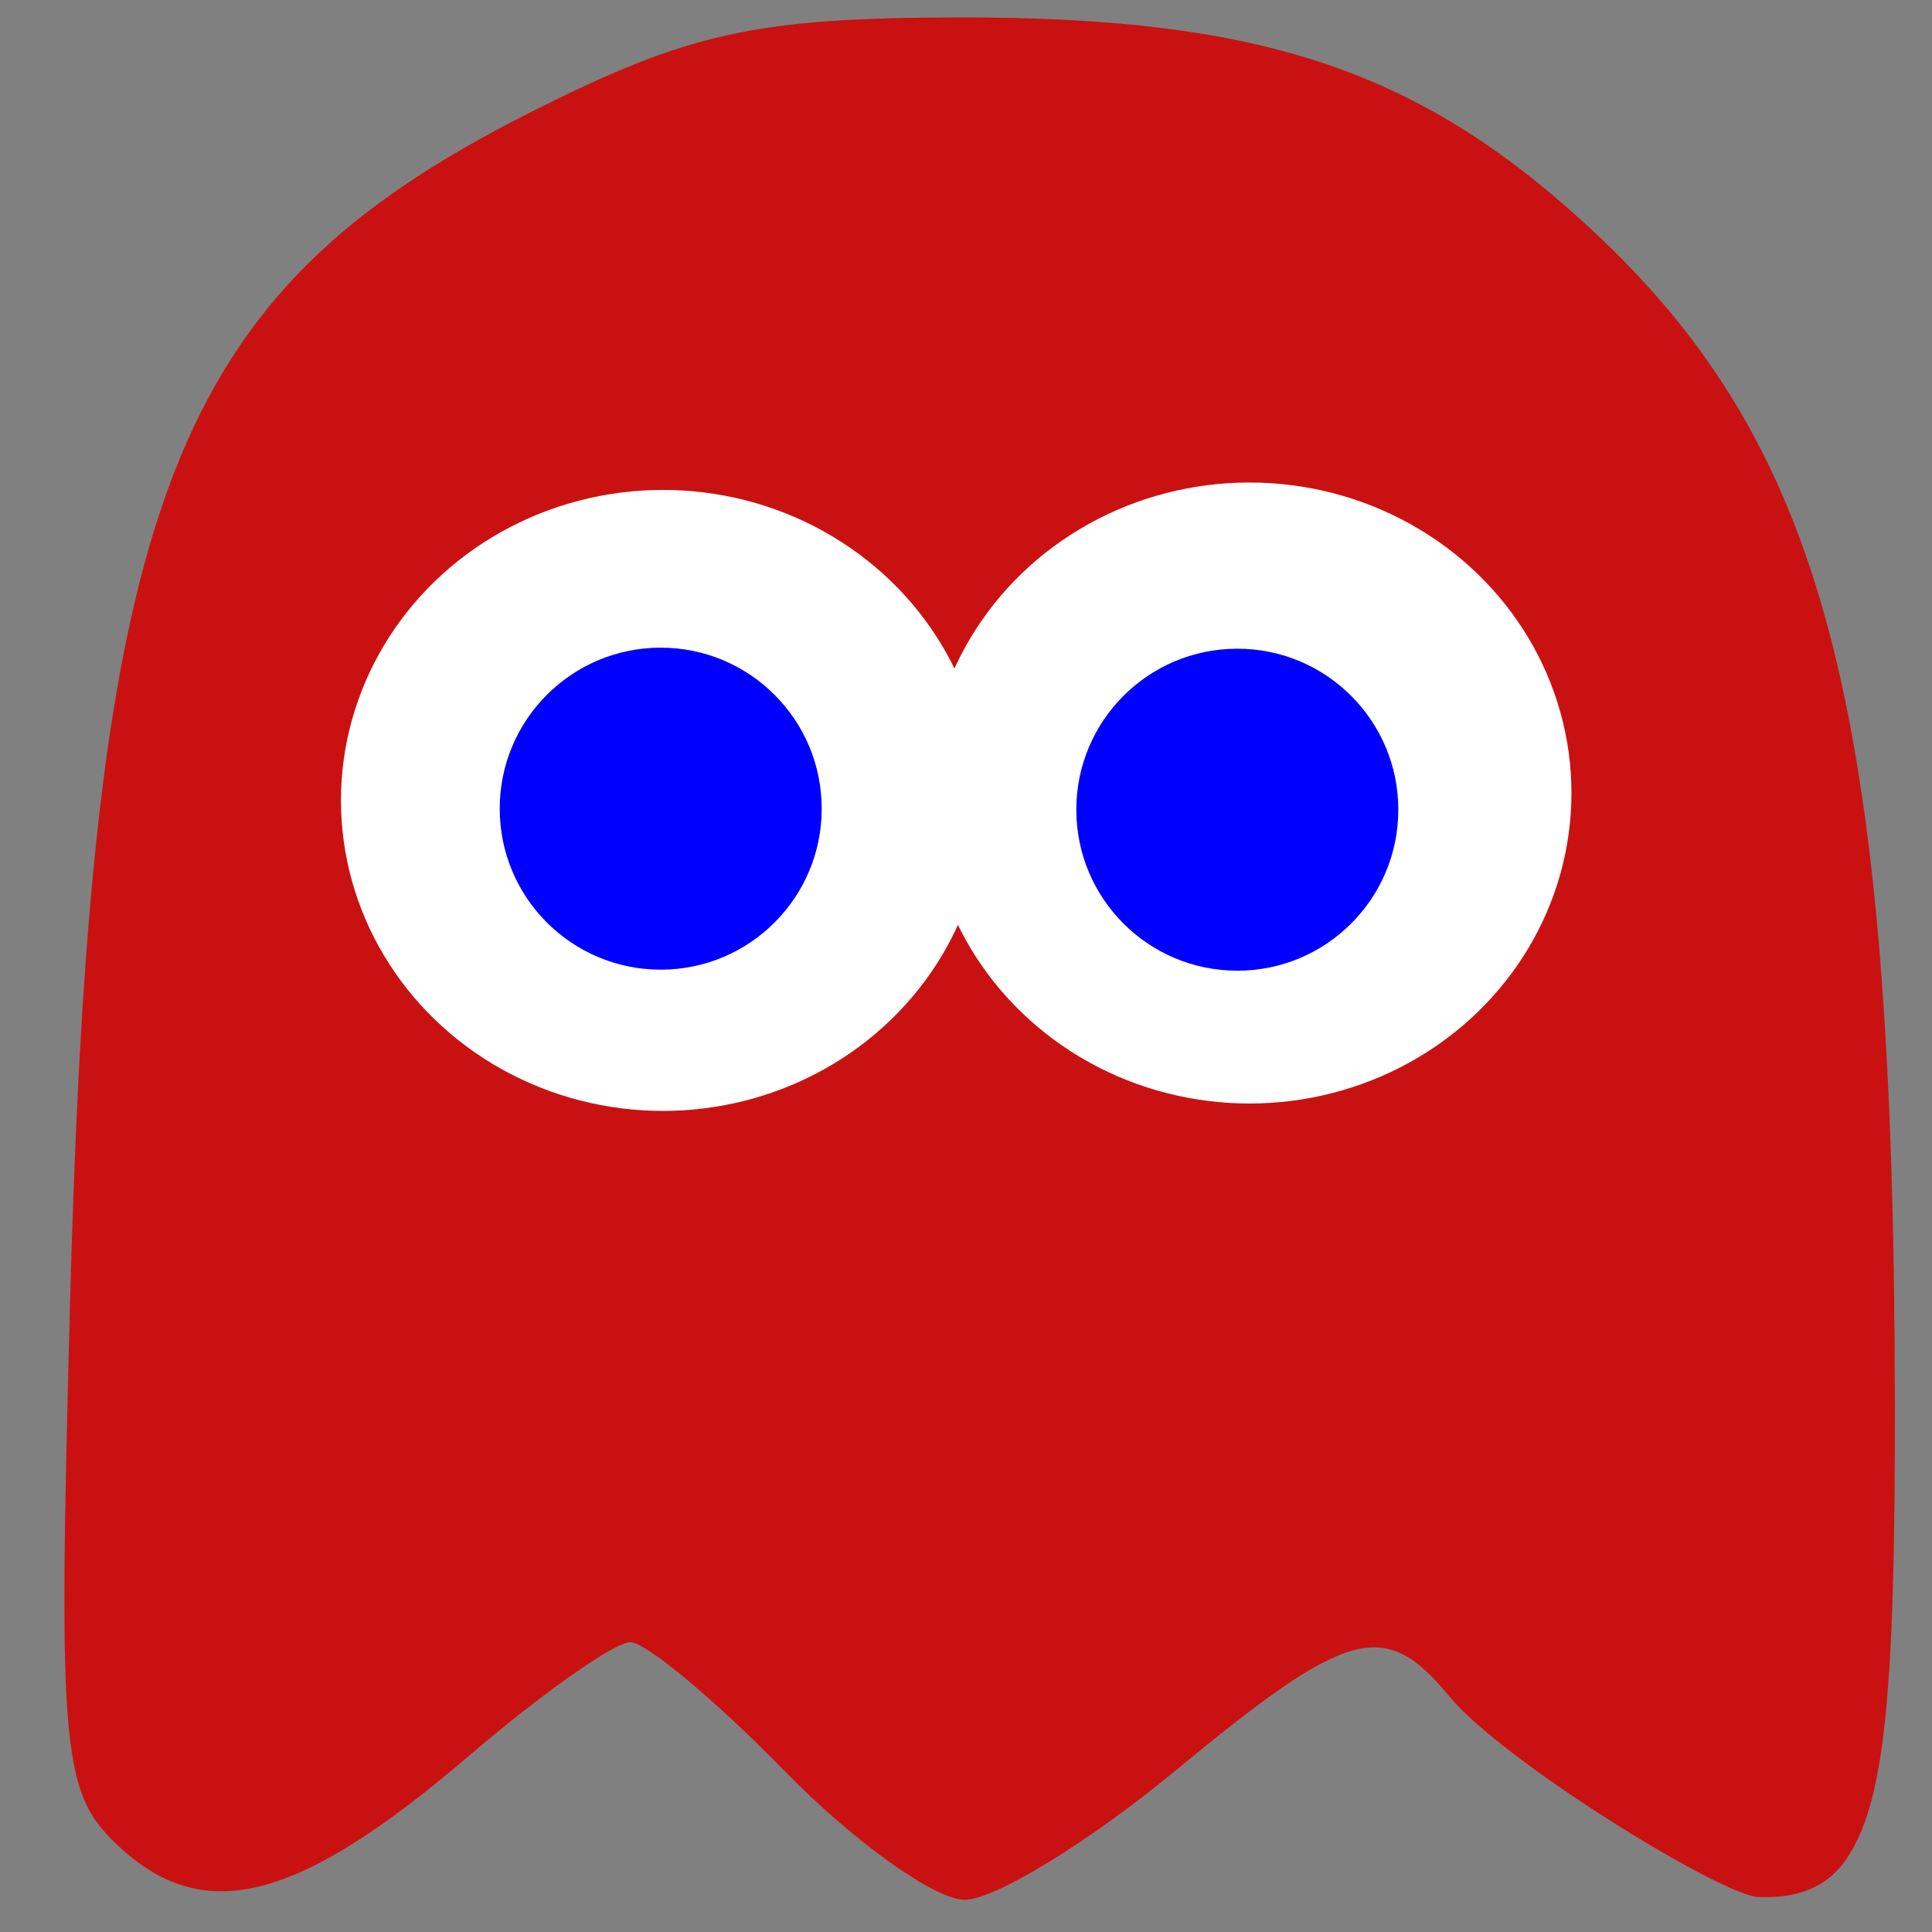<?xml version="1.0" encoding="UTF-8" standalone="no"?>
<!-- Created with Inkscape (http://www.inkscape.org/) -->

<svg
   width="60"
   height="60"
   id="svg3209"
   version="1.1"
   inkscape:version="1.2.2 (b0a84865, 2022-12-01)"
   sodipodi:docname="blinky.svg"
   xmlns:inkscape="http://www.inkscape.org/namespaces/inkscape"
   xmlns:sodipodi="http://sodipodi.sourceforge.net/DTD/sodipodi-0.dtd"
   xmlns="http://www.w3.org/2000/svg"
   xmlns:svg="http://www.w3.org/2000/svg"
   xmlns:rdf="http://www.w3.org/1999/02/22-rdf-syntax-ns#"
   xmlns:cc="http://creativecommons.org/ns#"
   xmlns:dc="http://purl.org/dc/elements/1.1/">
  <rect width="100%" height="100%" fill="#808080" stroke="none"/>
  <title
     id="title3238">blinky</title>
  <defs
     id="defs3211" />
  <sodipodi:namedview
     id="base"
     pagecolor="#ffffff"
     bordercolor="#666666"
     borderopacity="1.0"
     inkscape:pageopacity="0.0"
     inkscape:pageshadow="2"
     inkscape:zoom="7.5399179"
     inkscape:cx="22.28141"
     inkscape:cy="28.448586"
     inkscape:document-units="px"
     inkscape:current-layer="layer1"
     showgrid="false"
     fit-margin-top="0"
     fit-margin-left="0"
     fit-margin-right="0"
     fit-margin-bottom="0"
     inkscape:window-width="1378"
     inkscape:window-height="713"
     inkscape:window-x="46"
     inkscape:window-y="33"
     inkscape:window-maximized="0"
     inkscape:showpageshadow="2"
     inkscape:pagecheckerboard="0"
     inkscape:deskcolor="#d1d1d1" />
  <g
     inkscape:label="Ebene 1"
     inkscape:groupmode="layer"
     id="layer1"
     transform="translate(-620.148,-462.092)">
    <path
       inkscape:label="#Blinky"
       style="fill:#ca1111"
       d="m 677.458,519.869 c 1.203,-1.717 1.552,-4.958 1.537,-14.25 -0.036,-21.779 -2.19,-29.871 -9.777,-36.725 -5.183,-4.683 -10.07,-6.272 -19.247,-6.261 -6.373,0.008 -8.457,0.471 -13.422,2.984 -11.102,5.619 -13.563,12.025 -14.228,37.027 -0.374,14.076 -0.27,15.17 1.607,16.869 2.626,2.377 5.537,1.597 10.773,-2.884 2.273,-1.945 4.532,-3.537 5.02,-3.537 0.488,0 2.646,1.8 4.794,4 2.148,2.2 4.666,4 5.594,4 0.928,0 3.866,-1.8 6.529,-4 5.383,-4.448 6.509,-4.757 8.505,-2.333 1.68,2.041 8.539,6.248 9.632,6.248 0.436,0 1.828,0.085 2.684,-1.138 z"
       id="Blinky"
       inkscape:connector-curvature="0"
       sodipodi:nodetypes="scsccccssssssss">
      <title
         id="title3046">Blinky</title>
    </path>
    <g
       id="g527">
      <ellipse
         transform="scale(-1,1)"
         id="path3004"
         style="fill:#ffffff;fill-opacity:1;stroke-width:1.068"
         cx="-640.737"
         cy="486.95"
         rx="10"
         ry="9.643" />
      <ellipse
         transform="scale(-1,1)"
         id="path3004-1"
         style="fill:#ffffff;fill-opacity:1;stroke-width:1.068"
         cx="-658.951"
         cy="486.72"
         rx="10"
         ry="9.643" />
    </g>
    <g
       id="g523">
      <circle
         transform="scale(-1,1)"
         id="path3026"
         style="fill:#0000ff;fill-opacity:1;stroke-width:1.722"
         cx="-658.574"
         cy="487.238"
         r="5" />
      <circle
         transform="scale(-1,1)"
         id="path3026-7"
         style="fill:#0000ff;fill-opacity:1;stroke-width:1.722"
         cx="-640.667"
         cy="487.206"
         r="5" />
    </g>
  </g>
</svg>

